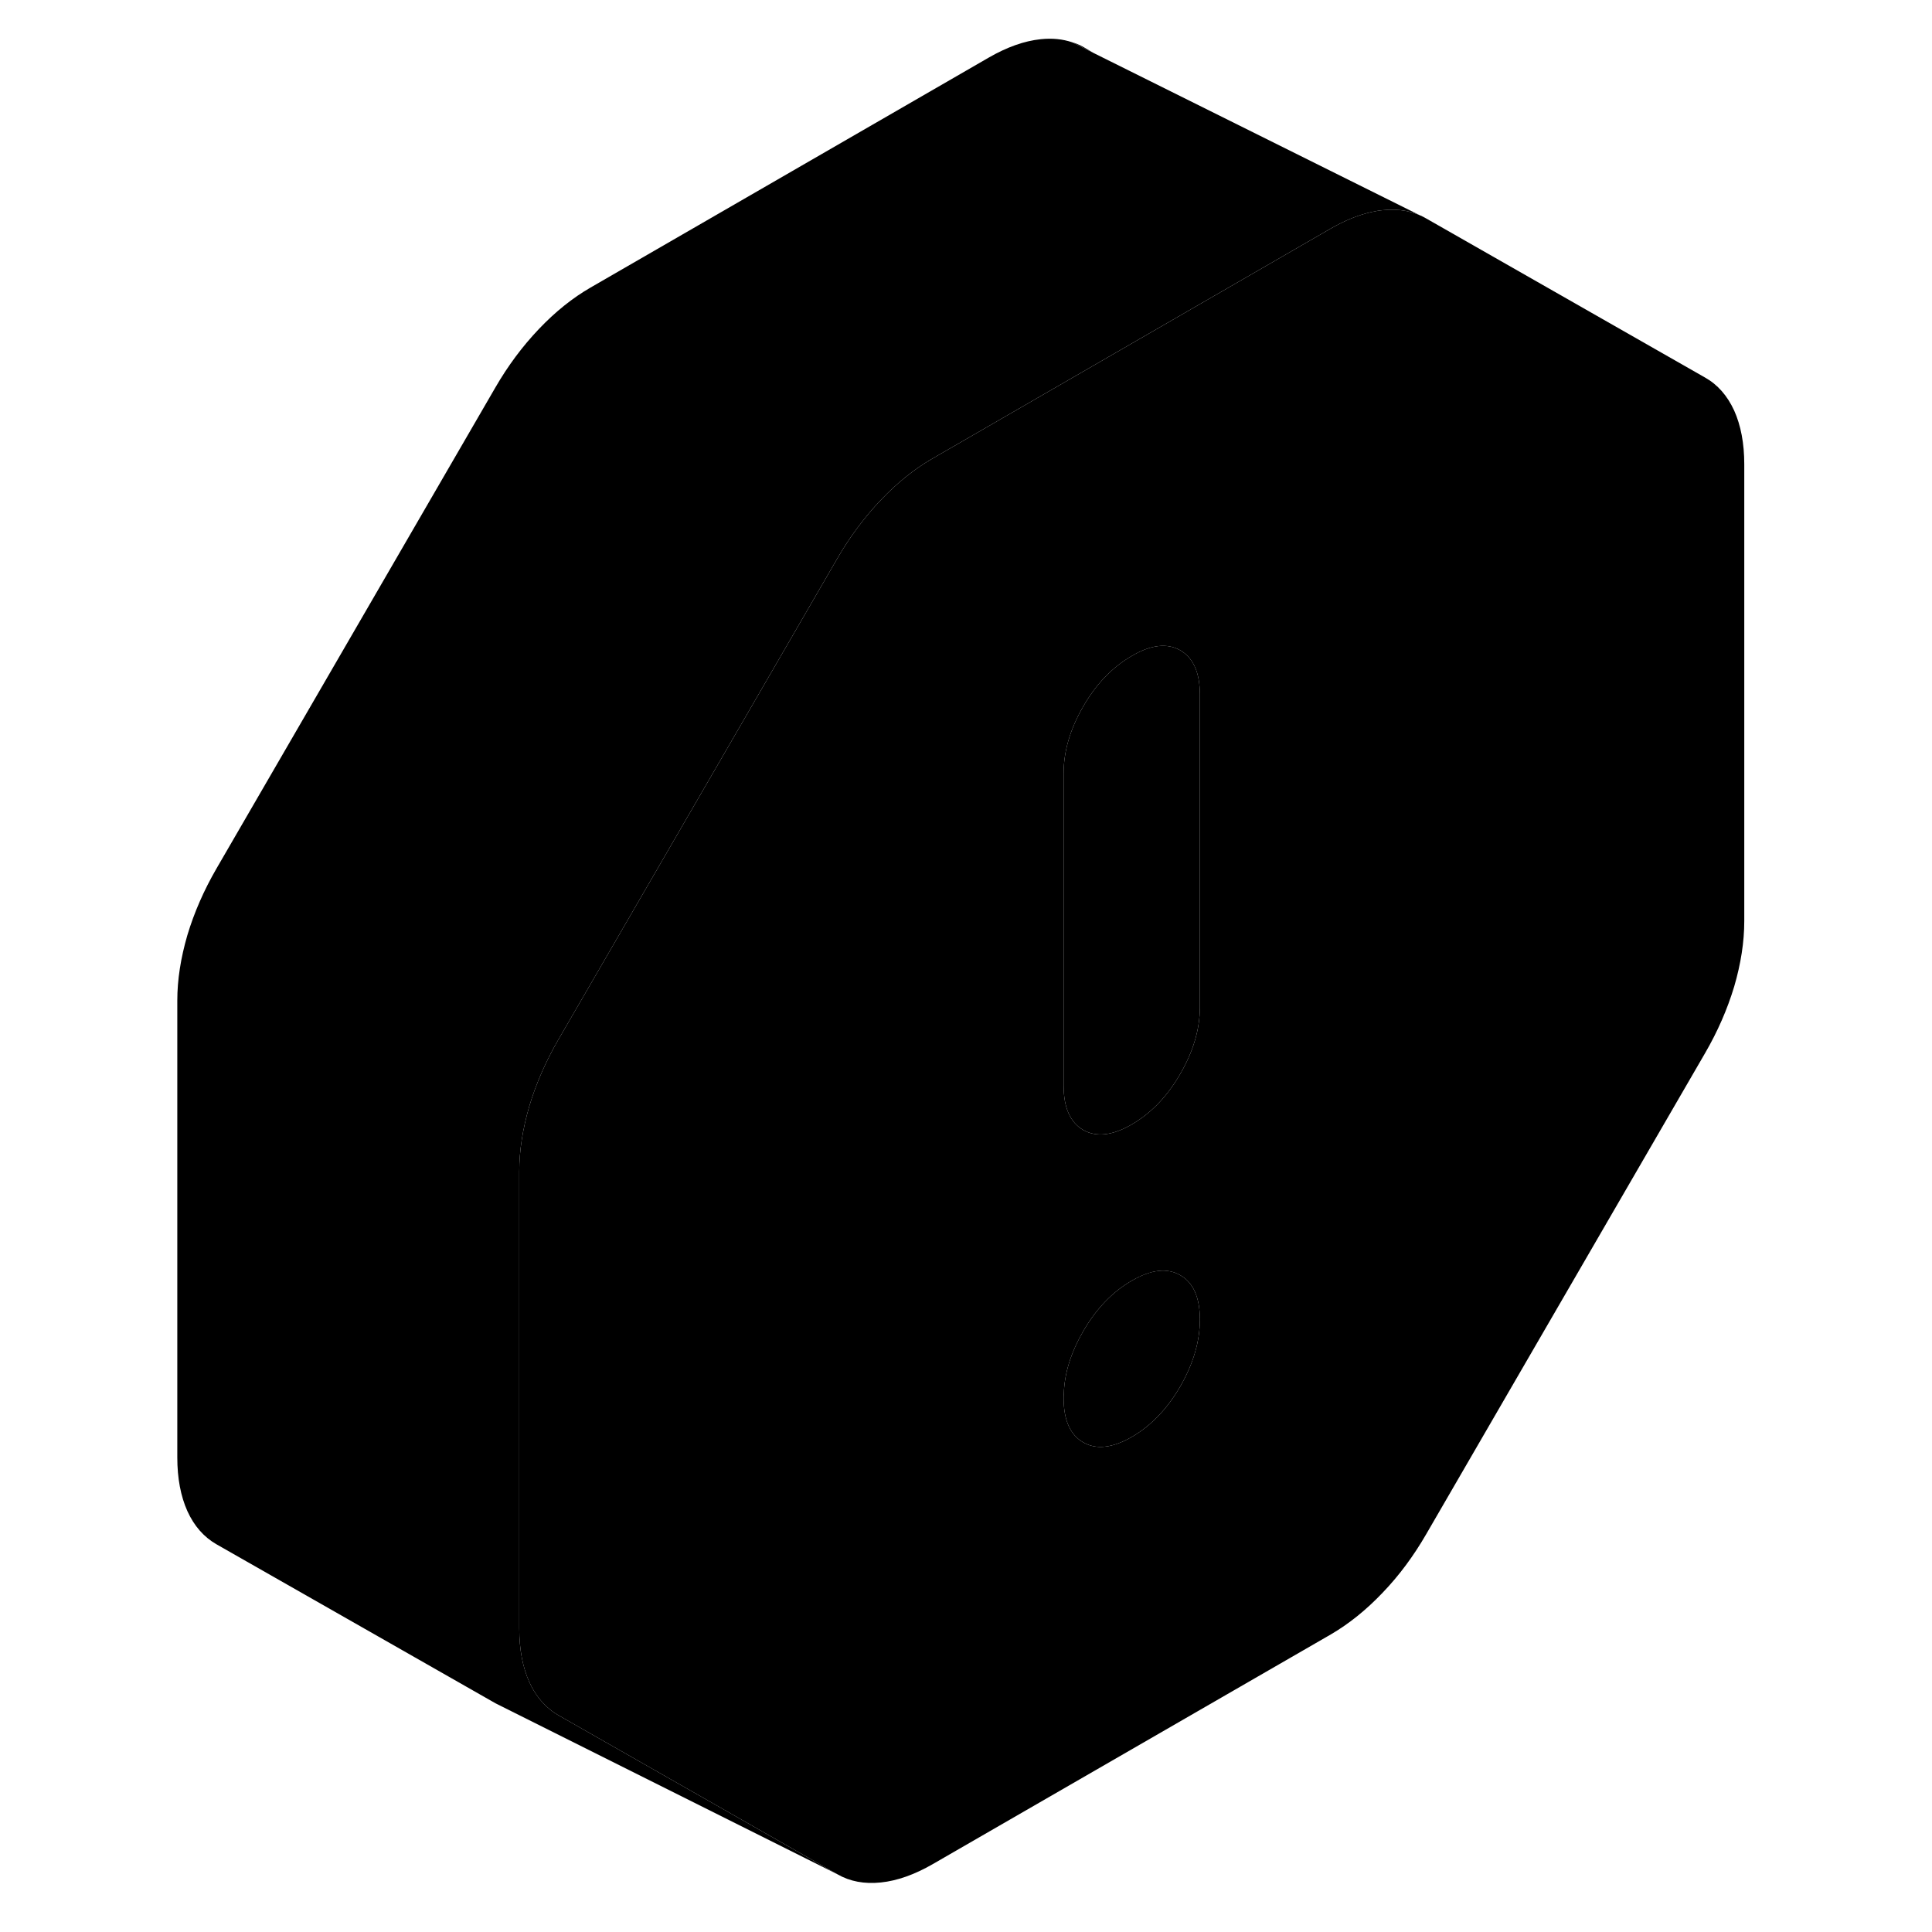 <svg width="48" height="48" viewBox="0 0 97 113" xmlns="http://www.w3.org/2000/svg" stroke-width="1px"
     stroke-linecap="round" stroke-linejoin="round">
    <path d="M93.43 24.014C93.03 23.143 92.46 22.494 91.73 22.084L75.41 12.774C74.68 12.354 73.84 12.194 72.87 12.293C72.65 12.313 72.43 12.354 72.21 12.403C71.45 12.573 70.66 12.893 69.84 13.364L46.55 26.814C45.49 27.424 44.48 28.233 43.52 29.244C43.04 29.744 42.6 30.273 42.18 30.834C41.75 31.404 41.35 32.014 40.98 32.654L34.21 44.334L24.66 60.803C23.93 62.063 23.36 63.364 22.96 64.694C22.57 66.034 22.37 67.303 22.37 68.523V95.243C22.37 96.463 22.57 97.513 22.96 98.383C23.27 99.064 23.68 99.594 24.18 99.993C24.33 100.124 24.49 100.223 24.66 100.323L40.98 109.624C41.71 110.044 42.55 110.203 43.52 110.103C44.48 110.003 45.49 109.643 46.55 109.033L69.84 95.594C70.9 94.974 71.91 94.163 72.87 93.153C73.84 92.144 74.68 91.004 75.41 89.743L91.73 61.593C92.46 60.334 93.03 59.033 93.43 57.703C93.82 56.373 94.02 55.093 94.02 53.873V27.154C94.02 25.933 93.82 24.884 93.43 24.014ZM61.03 81.094C60.27 82.403 59.32 83.394 58.2 84.043C57.07 84.694 56.12 84.803 55.36 84.364C54.6 83.933 54.21 83.064 54.21 81.773C54.21 81.704 54.21 81.624 54.22 81.553C54.25 80.323 54.64 79.103 55.36 77.853C56.12 76.543 57.07 75.553 58.2 74.903C58.21 74.903 58.21 74.894 58.22 74.894C59.33 74.254 60.27 74.144 61.03 74.584C61.79 75.013 62.18 75.883 62.18 77.174C62.18 78.463 61.79 79.773 61.03 81.094ZM62.18 58.904C62.18 60.194 61.79 61.504 61.03 62.813C60.27 64.133 59.32 65.114 58.2 65.763C57.07 66.424 56.12 66.523 55.36 66.094C54.6 65.653 54.21 64.793 54.21 63.493V45.224C54.21 43.934 54.6 42.623 55.36 41.313C56.12 39.993 57.07 39.014 58.2 38.364C59.32 37.703 60.27 37.603 61.03 38.033C61.79 38.474 62.18 39.334 62.18 40.633V58.904Z" class="pr-icon-iso-solid-stroke" stroke-linejoin="round"/>
    <path d="M62.18 77.173C62.18 78.463 61.79 79.773 61.03 81.093C60.27 82.403 59.32 83.393 58.2 84.043C57.07 84.693 56.12 84.803 55.36 84.363C54.6 83.933 54.21 83.063 54.21 81.773C54.21 81.703 54.21 81.623 54.22 81.553C54.25 80.323 54.64 79.103 55.36 77.853C56.12 76.543 57.07 75.553 58.2 74.903C58.21 74.903 58.21 74.893 58.22 74.893C59.33 74.253 60.27 74.143 61.03 74.583C61.79 75.013 62.18 75.883 62.18 77.173Z" class="pr-icon-iso-solid-stroke" stroke-linejoin="round"/>
    <path d="M55.41 2.773C55.19 2.643 54.95 2.543 54.71 2.473L55.95 3.093L55.41 2.773Z" class="pr-icon-iso-solid-stroke" stroke-linejoin="round"/>
    <path d="M62.18 40.633V58.903C62.18 60.193 61.79 61.503 61.03 62.813C60.27 64.133 59.32 65.113 58.2 65.763C57.07 66.423 56.12 66.523 55.36 66.093C54.6 65.653 54.21 64.793 54.21 63.493V45.223C54.21 43.933 54.6 42.623 55.36 41.313C56.12 39.993 57.07 39.013 58.2 38.363C59.32 37.703 60.27 37.603 61.03 38.033C61.79 38.473 62.18 39.333 62.18 40.633Z" class="pr-icon-iso-solid-stroke" stroke-linejoin="round"/>
    <path d="M75.41 12.773C74.68 12.353 73.84 12.193 72.87 12.293C72.65 12.313 72.43 12.353 72.21 12.403C71.45 12.573 70.66 12.893 69.84 13.363L46.55 26.813C45.49 27.423 44.48 28.233 43.52 29.243C43.04 29.743 42.6 30.273 42.18 30.833C41.75 31.403 41.35 32.013 40.98 32.653L34.21 44.333L24.66 60.803C23.93 62.063 23.36 63.363 22.96 64.693C22.57 66.033 22.37 67.303 22.37 68.523V95.243C22.37 96.463 22.57 97.513 22.96 98.383C23.27 99.063 23.68 99.593 24.18 99.993C24.33 100.123 24.49 100.223 24.66 100.323L40.98 109.623L20.98 99.623L4.66 90.323C3.93 89.903 3.36 89.263 2.96 88.383C2.57 87.513 2.37 86.463 2.37 85.243V58.523C2.37 57.303 2.57 56.033 2.96 54.693C3.36 53.363 3.93 52.063 4.66 50.803L20.98 22.653C21.71 21.393 22.55 20.263 23.52 19.243C24.48 18.233 25.49 17.423 26.55 16.813L49.84 3.363C50.9 2.753 51.91 2.393 52.87 2.293C53.54 2.223 54.15 2.283 54.71 2.473L55.95 3.093L56.07 3.153L75.41 12.773Z" class="pr-icon-iso-solid-stroke" stroke-linejoin="round"/>
    <path d="M54.71 2.473L54.67 2.453" class="pr-icon-iso-solid-stroke" stroke-linejoin="round"/>
</svg>